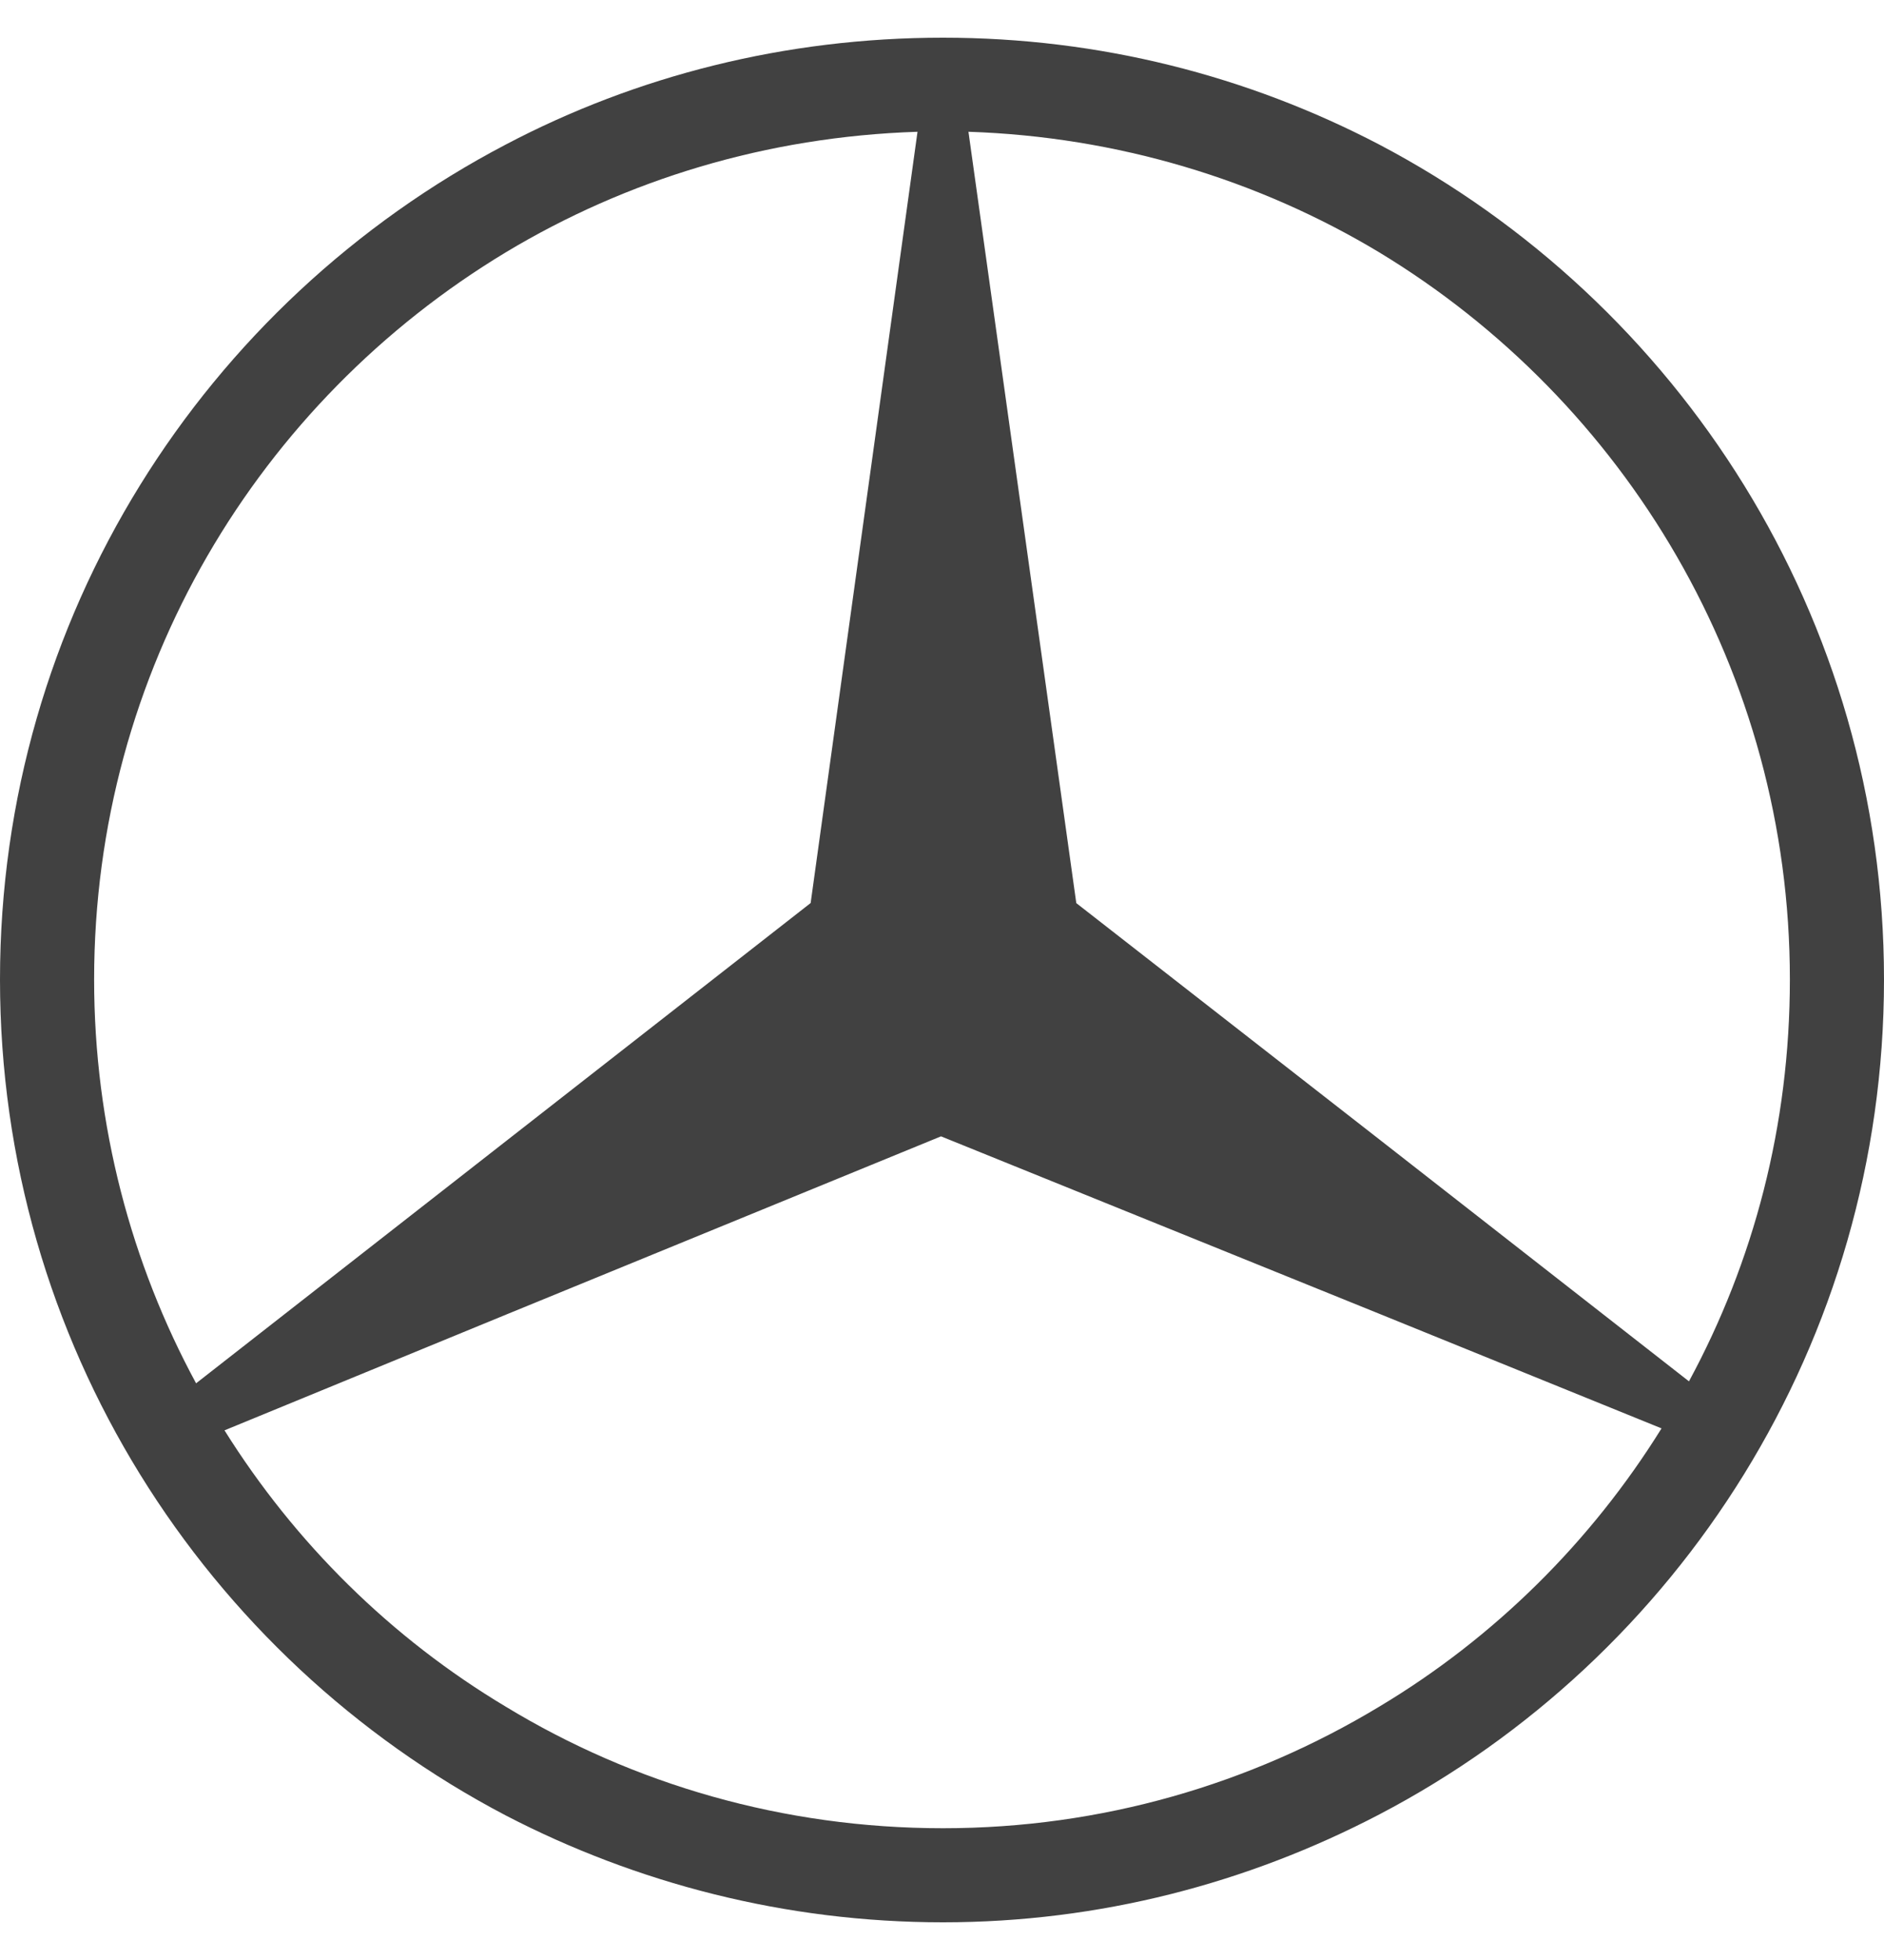 <svg width="25" height="26" viewBox="0 0 25 26" fill="none" xmlns="http://www.w3.org/2000/svg">
<g clip-path="url(#clip0_1101_565)">
<path fill-rule="evenodd" clip-rule="evenodd" d="M18.301 1.917C22.281 4.01 25 8.183 25 12.994C25 17.804 22.281 21.99 18.301 24.07V22.64C19.823 21.73 21.111 20.456 22.048 18.948L18.301 17.427V15.113L22.412 18.324C23.27 16.738 23.751 14.931 23.751 12.993C23.751 8.911 21.566 5.323 18.301 3.347V1.917ZM12.513 0.5C14.594 0.5 16.558 1.007 18.301 1.917V3.347C16.701 2.385 14.828 1.813 12.851 1.748L14.282 11.98L18.301 15.113V17.427L12.487 15.074L6.712 17.44V15.139L10.757 11.979L12.175 1.748C10.171 1.813 8.312 2.385 6.712 3.347V1.917C8.442 1.007 10.419 0.5 12.513 0.5ZM18.301 24.07C16.558 24.98 14.594 25.5 12.513 25.5C10.419 25.5 8.442 24.98 6.712 24.083V22.64C8.403 23.667 10.393 24.252 12.513 24.252C14.62 24.252 16.598 23.667 18.301 22.64V24.07ZM6.712 24.083C2.718 21.99 0 17.804 0 12.994C0 8.183 2.718 4.01 6.712 1.917V3.347C3.434 5.323 1.249 8.898 1.249 12.994C1.249 14.931 1.743 16.764 2.602 18.35L6.712 15.139V17.44L2.979 18.974C3.915 20.469 5.19 21.73 6.712 22.64V24.083Z" fill="#414141"/>
</g>
<defs>
<clipPath id="clip0_1101_565">
<rect width="25" height="25" fill="white" transform="translate(0 0.5)"/>
</clipPath>
</defs>
</svg>
